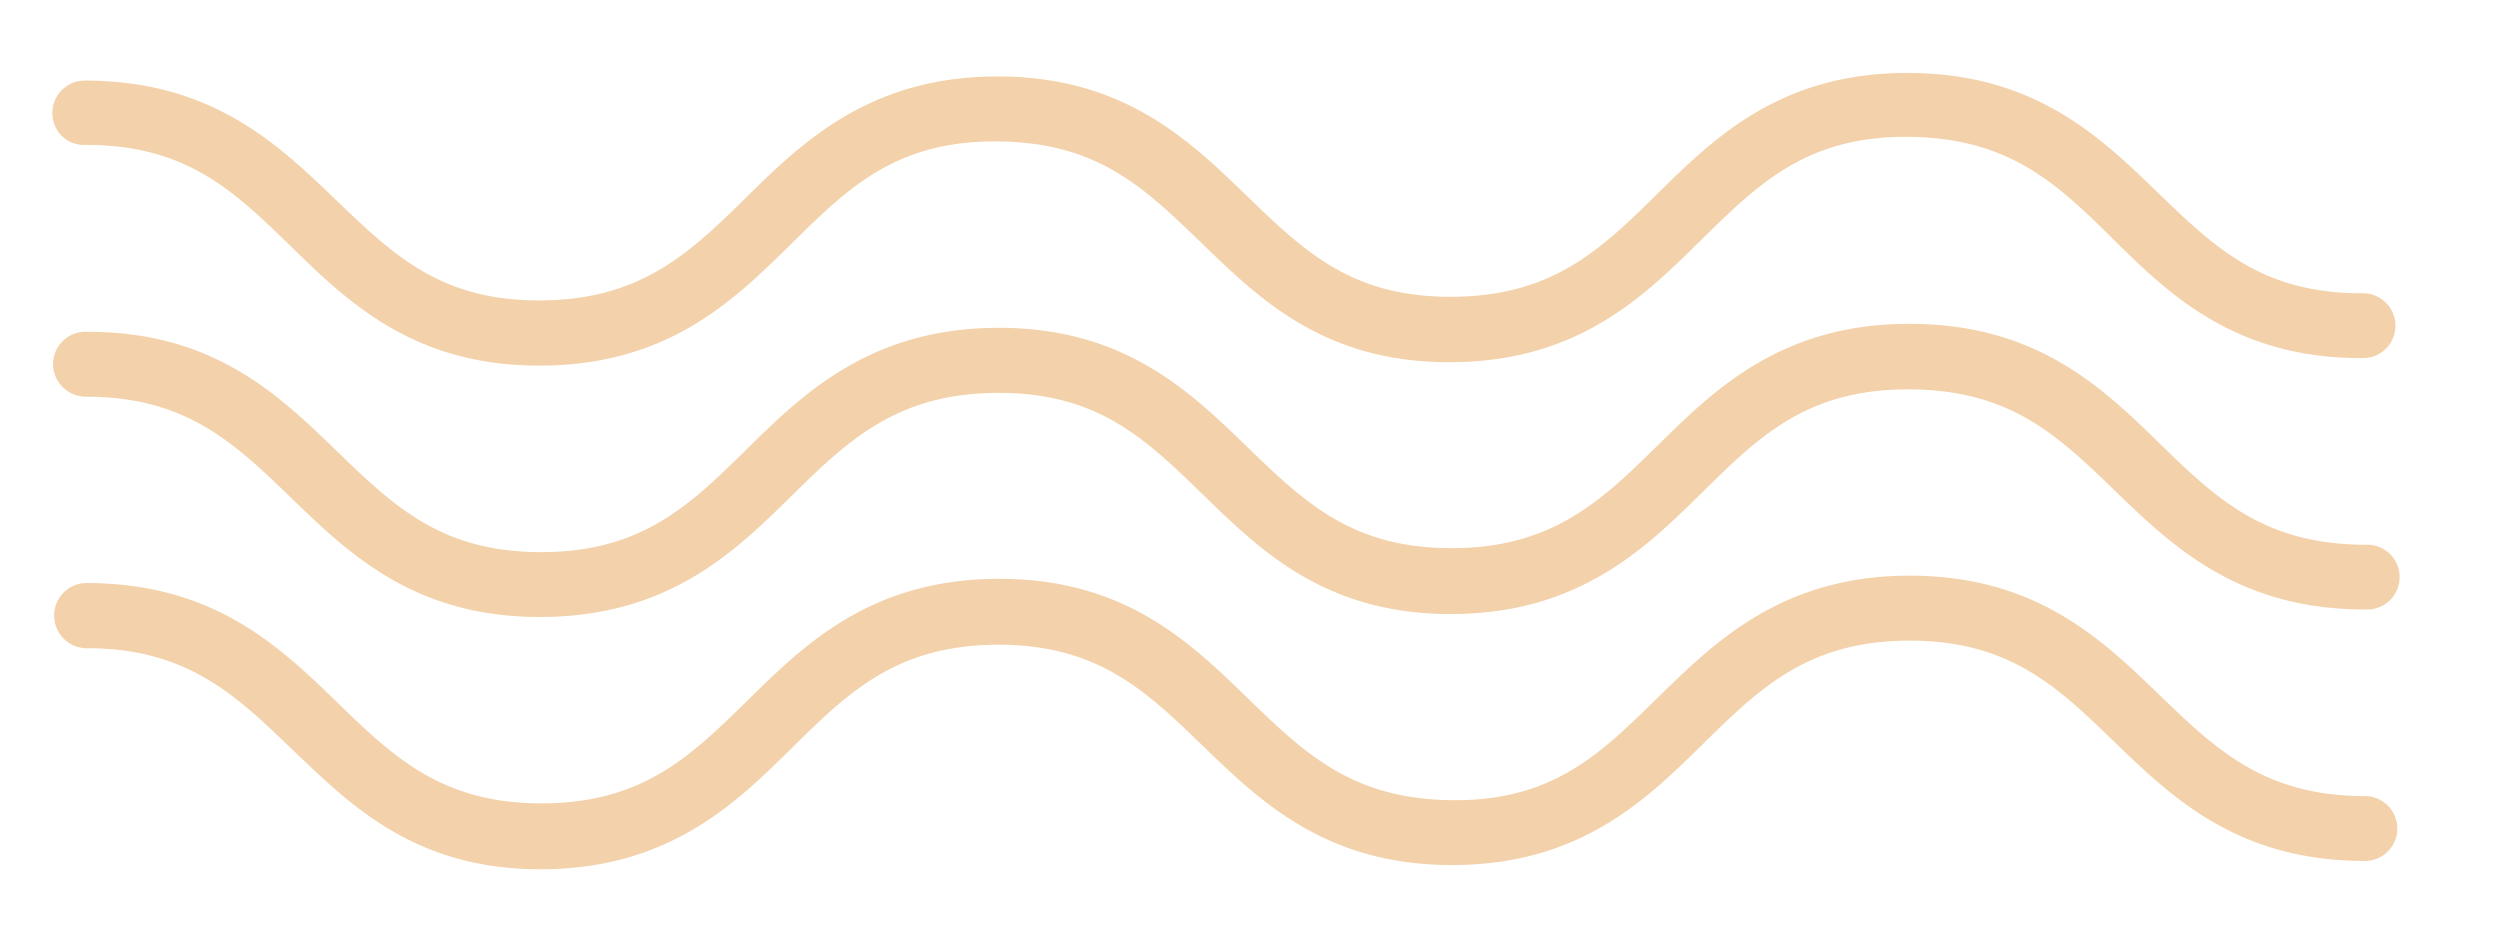 <svg id="Layer_1" data-name="Layer 1" xmlns="http://www.w3.org/2000/svg" viewBox="0 0 213.54 80.1"><defs><style>.cls-1{fill:#f3d2ab;}</style></defs><title>abstract_9</title><g id="Graphic_Elements" data-name="Graphic Elements"><path id="패스_327" data-name="패스 327" class="cls-1" d="M5.27,11.61A2.78,2.78,0,0,1,7.21,6.88c10.86,0,16.48,5.39,21.45,10.16s9,8.67,17.55,8.62,12.73-4.08,17.5-8.77S74.21,6.58,85.06,6.53s16.48,5.4,21.43,10.19,9,8.68,17.55,8.63,12.66-4,17.48-8.75S152,6.24,162.87,6.23s16.47,5.41,21.41,10.19,9,8.67,17.56,8.63a2.77,2.77,0,0,1,0,5.54c-10.85.05-16.5-5.36-21.39-10.21s-9-8.67-17.62-8.69-12.72,4.1-17.54,8.83S134.89,30.87,124,30.94s-16.44-5.42-21.4-10.21-8.9-8.62-17.55-8.65-12.72,4.09-17.49,8.78c-4.92,4.84-10.5,10.32-21.35,10.37S29.75,25.83,24.8,21s-9-8.65-17.56-8.62A2.73,2.73,0,0,1,5.27,11.61Z"/><path id="패스_328" data-name="패스 328" class="cls-1" d="M5.35,33.06a2.76,2.76,0,0,1,2-4.72c10.86-.05,16.46,5.39,21.41,10.18s9,8.67,17.57,8.64S59,43.07,63.77,38.38,74.26,28.07,85.12,28s16.47,5.39,21.42,10.18,9,8.67,17.55,8.64,12.73-4.08,17.55-8.82S152.14,27.69,163,27.66,179.47,33,184.42,37.83s9,8.67,17.61,8.7a2.77,2.77,0,1,1,0,5.53c-10.86,0-16.47-5.39-21.43-10.19s-9-8.62-17.67-8.61-12.73,4.08-17.55,8.82S134.9,52.4,124.05,52.45,107.64,47,102.69,42.19s-9-8.68-17.55-8.63-12.73,4.08-17.55,8.82S57.15,52.64,46.29,52.7,29.82,47.31,24.85,42.51c-4.79-4.64-9-8.67-17.55-8.62A2.86,2.86,0,0,1,5.35,33.06Z"/><path id="패스_329" data-name="패스 329" class="cls-1" d="M5.43,54.54A2.78,2.78,0,0,1,7.37,49.8c10.86,0,16.47,5.38,21.43,10.19,4.79,4.65,8.94,8.66,17.55,8.63s12.71-4.09,17.54-8.83S74.38,49.48,85.24,49.44s16.45,5.46,21.37,10.23,9,8.66,17.62,8.68,12.65-4.16,17.44-8.83S152.17,49.21,163,49.17s16.48,5.38,21.44,10.18C189.26,64,193.41,68,202,68a2.77,2.77,0,0,1,0,5.54h0c-10.86,0-16.46-5.4-21.43-10.2-4.79-4.64-8.94-8.66-17.55-8.62s-12.73,4.08-17.55,8.82S135,73.85,124.15,73.89s-16.46-5.4-21.43-10.2c-4.8-4.64-8.94-8.66-17.55-8.62S72.44,59.15,67.63,63.9,57.13,74.21,46.27,74.25,29.92,68.74,24.94,64c-4.8-4.64-9-8.65-17.55-8.63A2.76,2.76,0,0,1,5.43,54.54Z"/></g></svg>